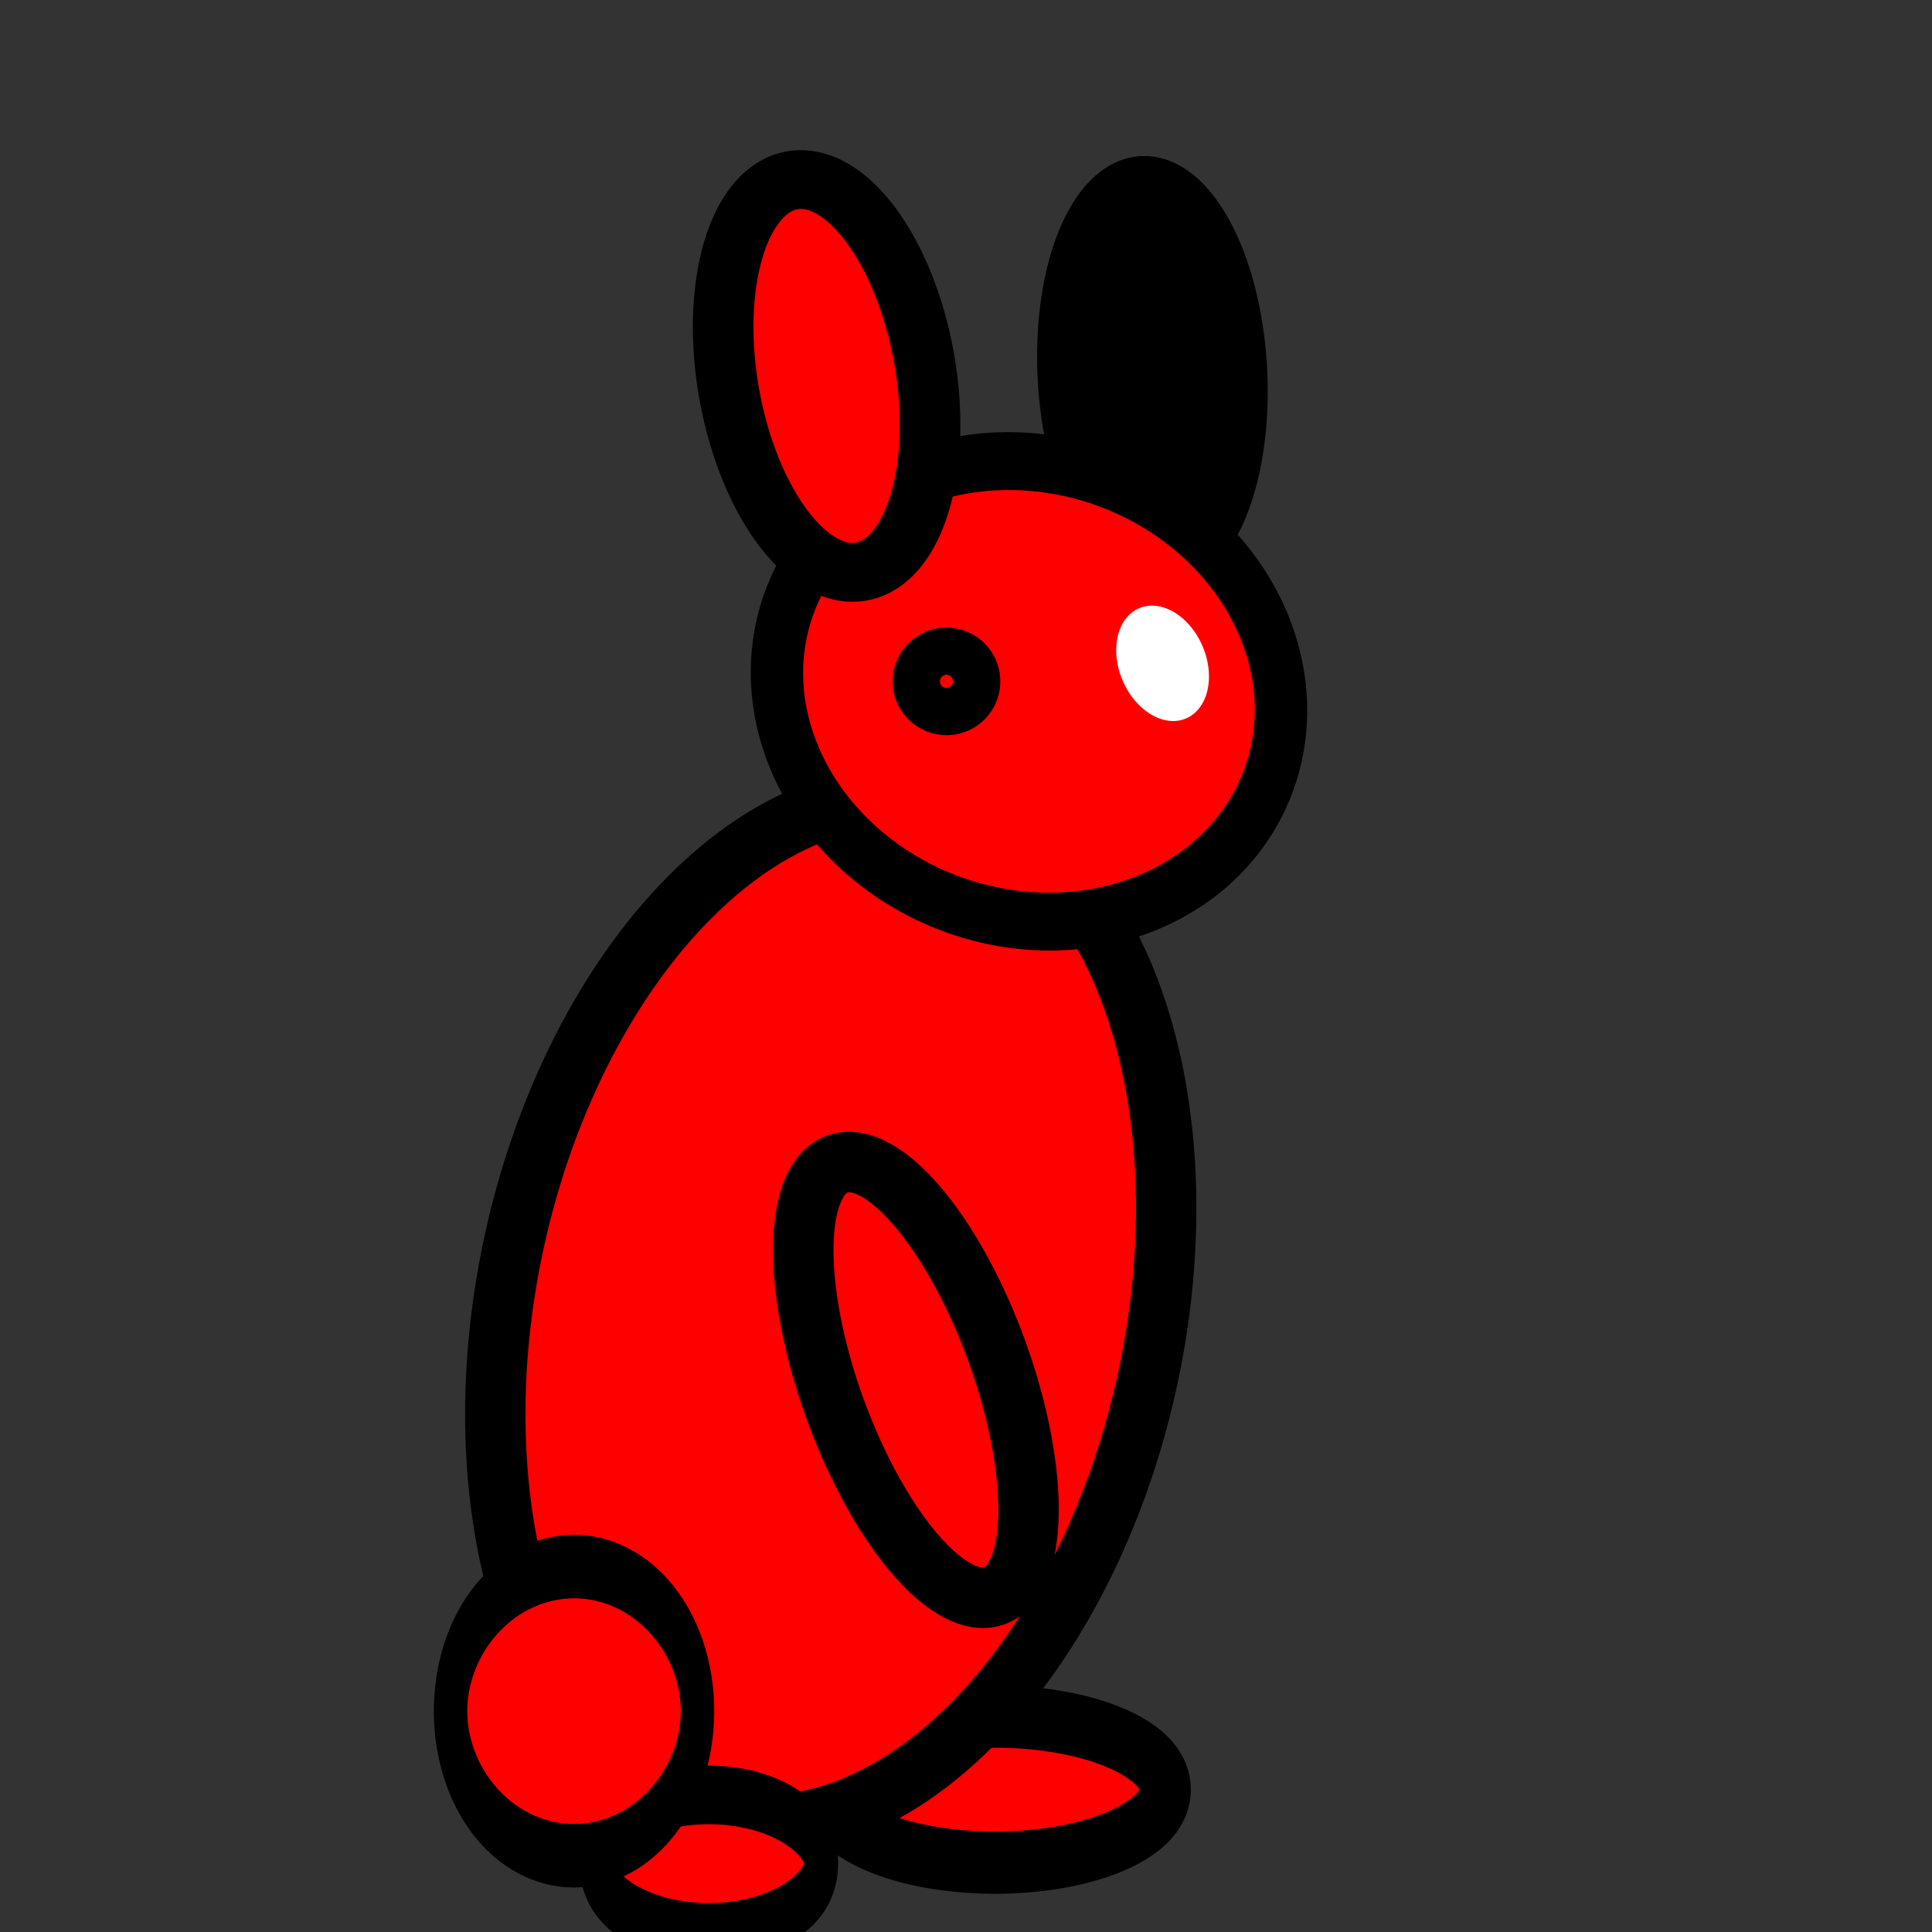 <svg xmlns="http://www.w3.org/2000/svg" xmlns:svg="http://www.w3.org/2000/svg" id="svg2" width="32" height="32" version="1.1"><rect width="100%" height="100%" fill="#333333" stroke="none"/><g id="layer1" transform="translate(0,-1020.362)"><path style="fill:#000;fill-opacity:1;stroke:#000;stroke-opacity:1" id="path3772-7" d="M 13.582,7.609 A 3.378,1.636 0 0 1 10.204,9.244 3.378,1.636 0 0 1 6.827,7.609 3.378,1.636 0 0 1 10.204,5.973 3.378,1.636 0 0 1 13.582,7.609 Z" transform="matrix(0.052,0.93,-0.889,0.055,25.321,1016.646)"/><path transform="matrix(0.836,0,0,1.031,1.827,1019.614)" style="fill:red;fill-opacity:1;stroke:#000;stroke-opacity:1" id="path3766-3" d="m 20.907,29.476 a 3.378,1.173 0 0 1 -3.378,1.173 3.378,1.173 0 0 1 -3.378,-1.173 3.378,1.173 0 0 1 3.378,-1.173 3.378,1.173 0 0 1 3.378,1.173 z"/><path style="fill:red;fill-opacity:1;stroke:#000;stroke-opacity:1" id="path3768" d="m 18.631,21.298 a 5.369,8.64 0 0 1 -5.369,8.64 5.369,8.64 0 0 1 -5.369,-8.64 5.369,8.64 0 0 1 5.369,-8.64 5.369,8.64 0 0 1 5.369,8.64 z" transform="matrix(0.977,0.212,-0.212,0.977,5.318,1018.458)"/><path style="fill:red;fill-opacity:1;stroke:#000;stroke-opacity:1" id="path3766" d="m 20.907,29.476 a 3.378,1.173 0 0 1 -3.378,1.173 3.378,1.173 0 0 1 -3.378,-1.173 3.378,1.173 0 0 1 3.378,-1.173 3.378,1.173 0 0 1 3.378,1.173 z" transform="matrix(0.552,0,0,0.97,2.065,1022.638)"/><path style="fill:red;fill-opacity:1;stroke:#000;stroke-opacity:1" id="path3792" d="m 21.191,22.151 a 1.422,3.804 0 0 1 -1.422,3.804 1.422,3.804 0 0 1 -1.422,-3.804 1.422,3.804 0 0 1 1.422,-3.804 1.422,3.804 0 0 1 1.422,3.804 z" transform="matrix(0.94,-0.342,0.342,0.94,-10.988,1029.157)"/><path style="fill:red;fill-opacity:1;stroke:#000;stroke-opacity:1" id="path3770" d="M 21.618,9.849 A 4.836,3.947 0 0 1 16.782,13.796 4.836,3.947 0 0 1 11.947,9.849 4.836,3.947 0 0 1 16.782,5.902 4.836,3.947 0 0 1 21.618,9.849 Z" transform="matrix(0.855,0.172,-0.146,0.943,4.132,1019.639)"/><path style="fill:red;fill-opacity:1;stroke:#000;stroke-opacity:1" id="path3772" d="M 13.582,7.609 A 3.378,1.636 0 0 1 10.204,9.244 3.378,1.636 0 0 1 6.827,7.609 3.378,1.636 0 0 1 10.204,5.973 3.378,1.636 0 0 1 13.582,7.609 Z" transform="matrix(0.166,0.96,-0.99,0.161,19.53,1015.568)"/><path style="fill:red;fill-opacity:1;stroke:#000;stroke-opacity:1" id="path3794" d="M 20.48,9.707 A 0.391,0.391 0 0 1 20.089,10.098 0.391,0.391 0 0 1 19.698,9.707 0.391,0.391 0 0 1 20.089,9.316 0.391,0.391 0 0 1 20.48,9.707 Z" transform="translate(-4.412,1021.941)"/><path style="fill:red;fill-opacity:1;stroke:#000;stroke-opacity:1" id="path3796" d="m 17.493,27.947 a 3.698,2.276 0 0 1 -3.698,2.276 3.698,2.276 0 0 1 -3.698,-2.276 3.698,2.276 0 0 1 3.698,-2.276 3.698,2.276 0 0 1 3.698,2.276 z" transform="matrix(0.553,0,0,1.052,1.879,1019.304)"/><path style="fill:#fff;fill-opacity:1;stroke:#fff;stroke-opacity:1" id="path3794-9" d="M 20.48,9.707 A 0.391,0.391 0 0 1 20.089,10.098 0.391,0.391 0 0 1 19.698,9.707 0.391,0.391 0 0 1 20.089,9.316 0.391,0.391 0 0 1 20.48,9.707 Z" transform="matrix(0.861,0.192,0.043,1.055,1.542,1017.251)"/></g></svg>